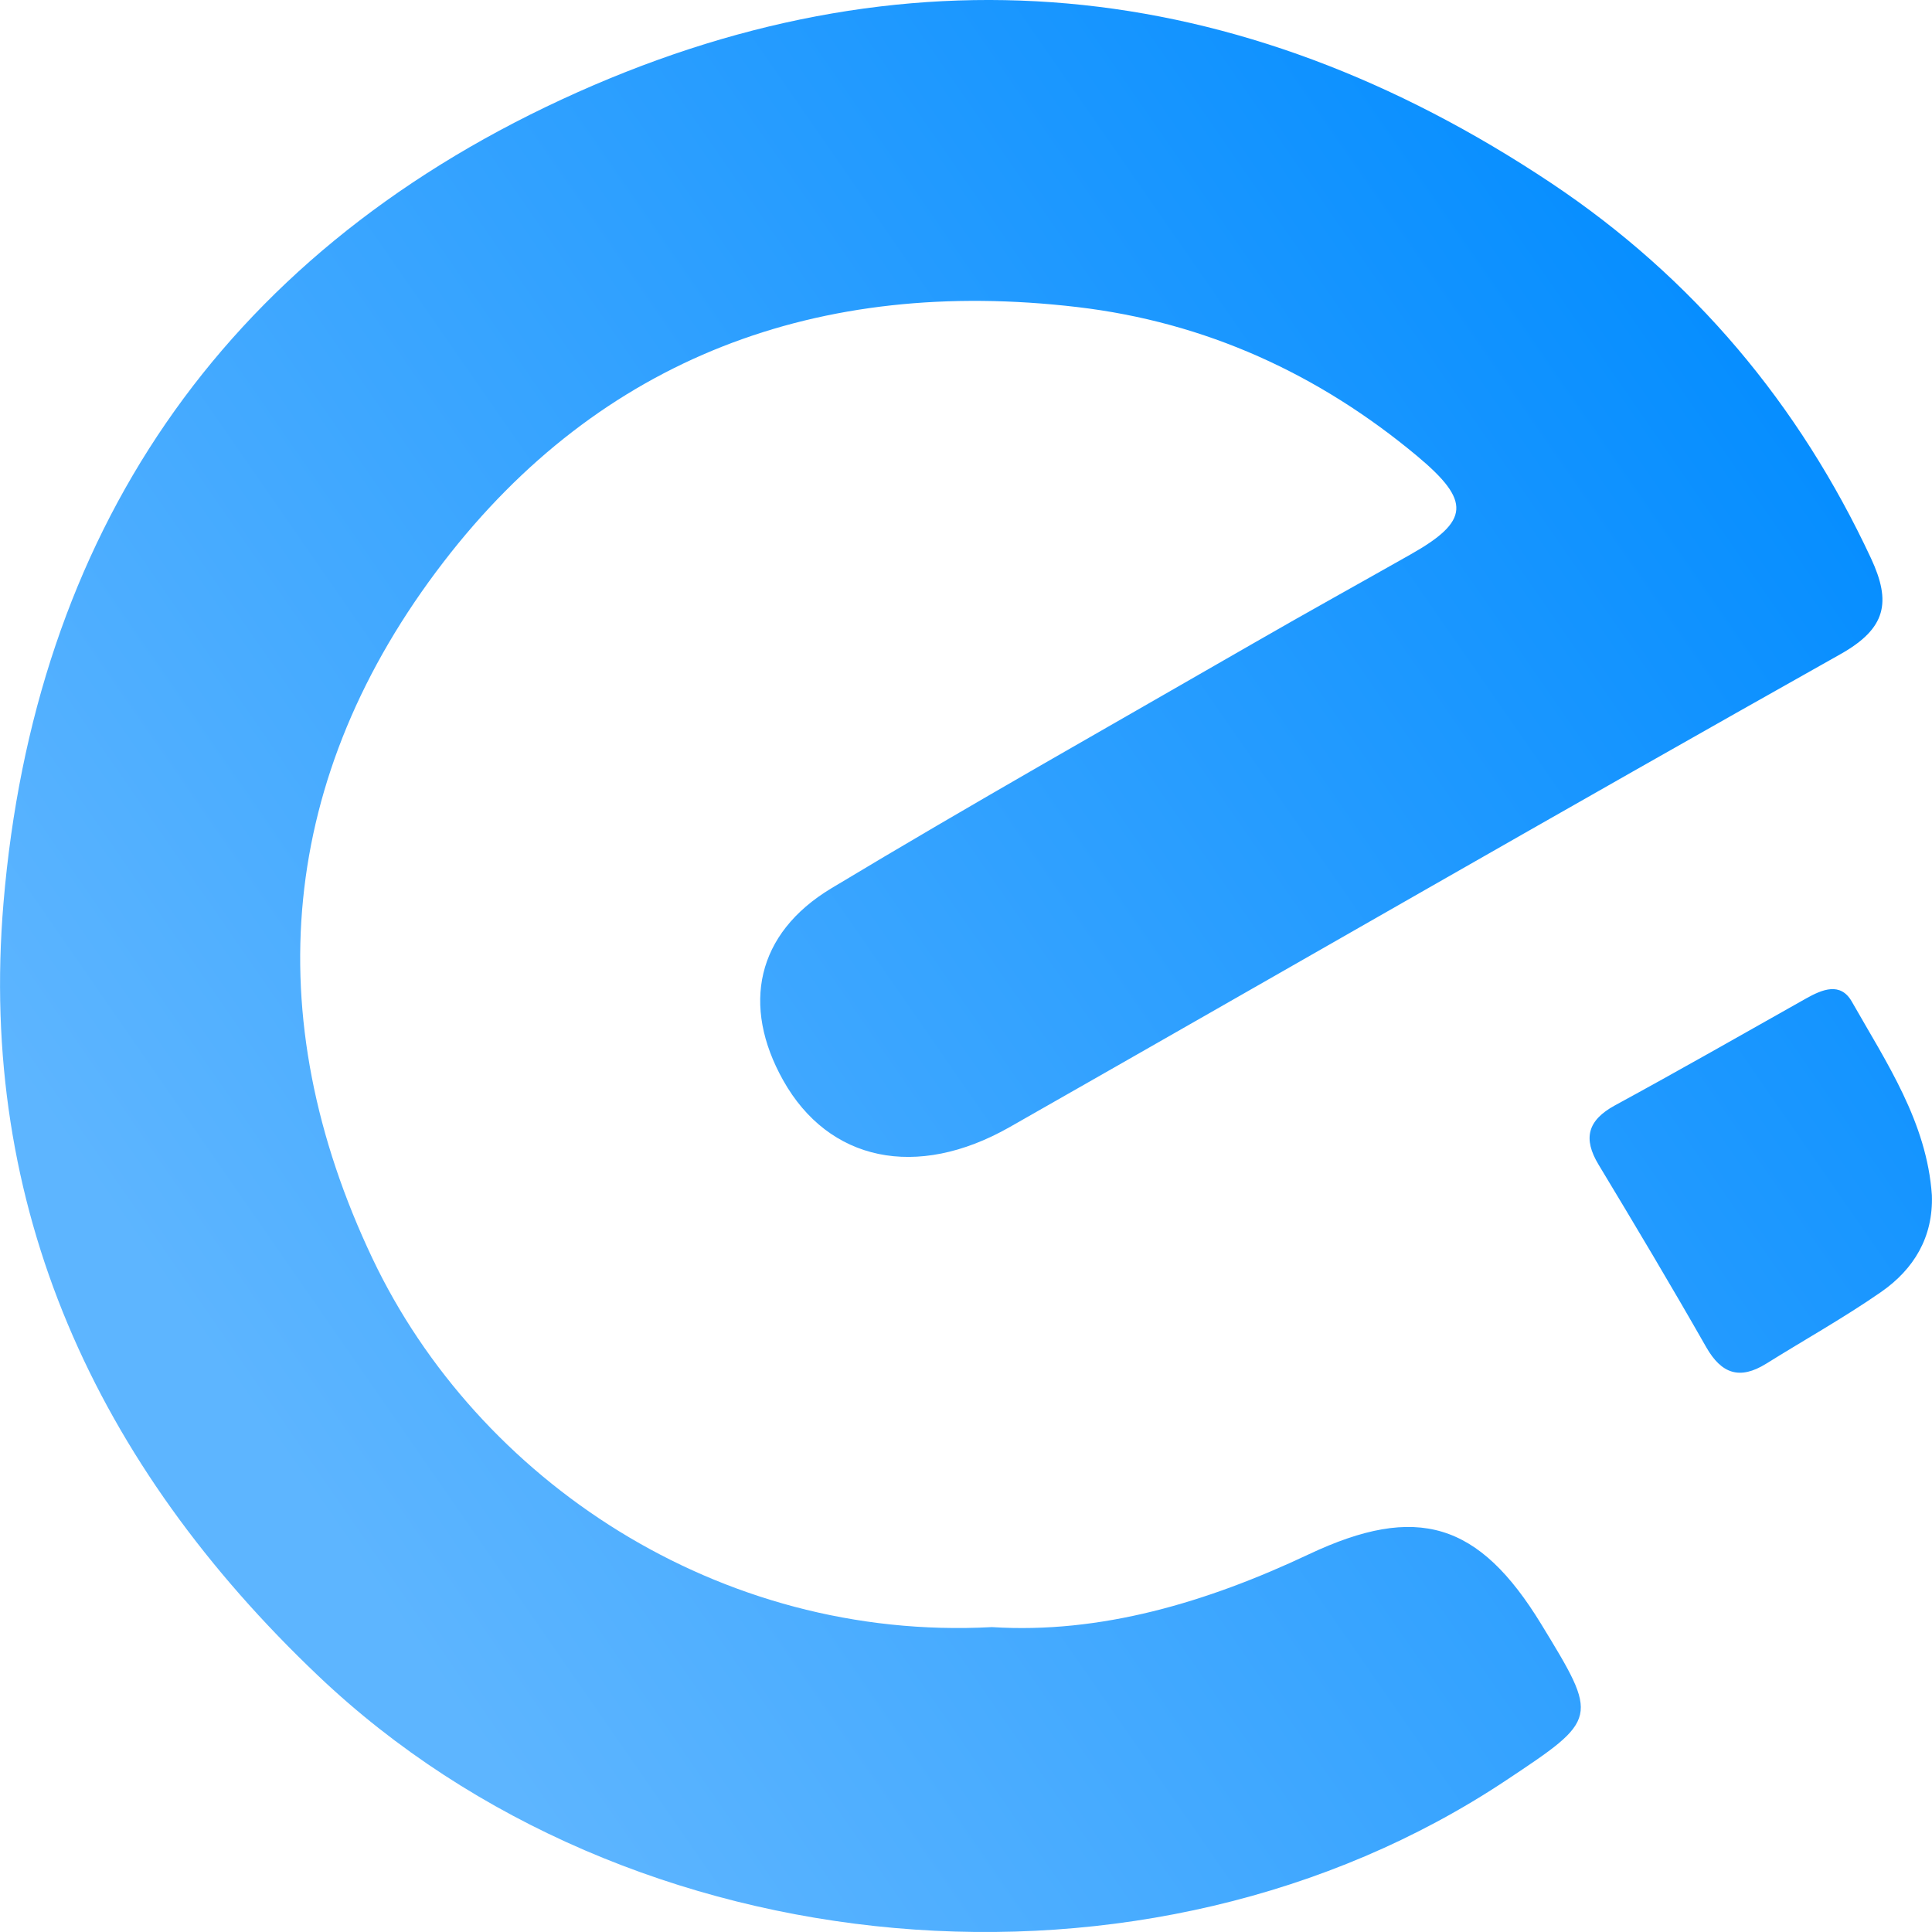 <?xml version="1.0" encoding="UTF-8"?>
<svg width="16px" height="16px" viewBox="0 0 16 16" version="1.1" xmlns="http://www.w3.org/2000/svg" xmlns:xlink="http://www.w3.org/1999/xlink">
    <!-- Generator: Sketch 52.2 (67145) - http://www.bohemiancoding.com/sketch -->
    <title>icon/饿了么/active@svg</title>
    <desc>Created with Sketch.</desc>
    <defs>
        <linearGradient x1="100%" y1="21.439%" x2="21.245%" y2="80.572%" id="linearGradient-1">
            <stop stop-color="#008BFF" offset="0%"></stop>
            <stop stop-color="#5DB5FF" offset="100%"></stop>
        </linearGradient>
    </defs>
    <g id="icon/饿了么/active" stroke="none" stroke-width="1" fill="none" fill-rule="evenodd">
        <g id="饿了么" fill="url(#linearGradient-1)" fill-rule="nonzero">
            <path d="M8.215,13.475 C5.949,13.596 3.954,12.253 3.085,10.423 C2.13,8.411 2.31,6.425 3.674,4.653 C4.974,2.963 6.782,2.291 8.922,2.543 C9.985,2.668 10.922,3.097 11.739,3.779 C12.182,4.15 12.172,4.315 11.681,4.592 C11.254,4.834 10.825,5.071 10.4,5.316 C9.226,5.993 8.045,6.658 6.884,7.357 C6.263,7.731 6.139,8.328 6.486,8.947 C6.862,9.617 7.59,9.773 8.362,9.334 C10.655,8.029 12.941,6.711 15.241,5.418 C15.622,5.204 15.664,4.987 15.495,4.624 C14.9,3.349 14.023,2.302 12.849,1.518 C10.254,-0.213 7.485,-0.491 4.649,0.825 C1.821,2.137 0.284,4.441 0.029,7.477 C-0.183,9.995 0.79,12.126 2.637,13.88 C5.211,16.326 9.514,16.711 12.471,14.745 C13.241,14.233 13.241,14.233 12.764,13.451 C12.248,12.606 11.736,12.449 10.839,12.872 C9.991,13.272 9.112,13.532 8.215,13.475 Z M15.999,9.898 C15.957,9.293 15.624,8.802 15.336,8.295 C15.242,8.13 15.091,8.194 14.957,8.269 C14.43,8.566 13.904,8.866 13.373,9.155 C13.148,9.278 13.108,9.428 13.238,9.644 C13.541,10.146 13.841,10.649 14.131,11.158 C14.257,11.378 14.408,11.429 14.626,11.294 C14.943,11.096 15.271,10.913 15.578,10.7 C15.85,10.511 16.011,10.245 15.999,9.898 Z" id="Shape"></path>
        </g>
    </g>
</svg>
